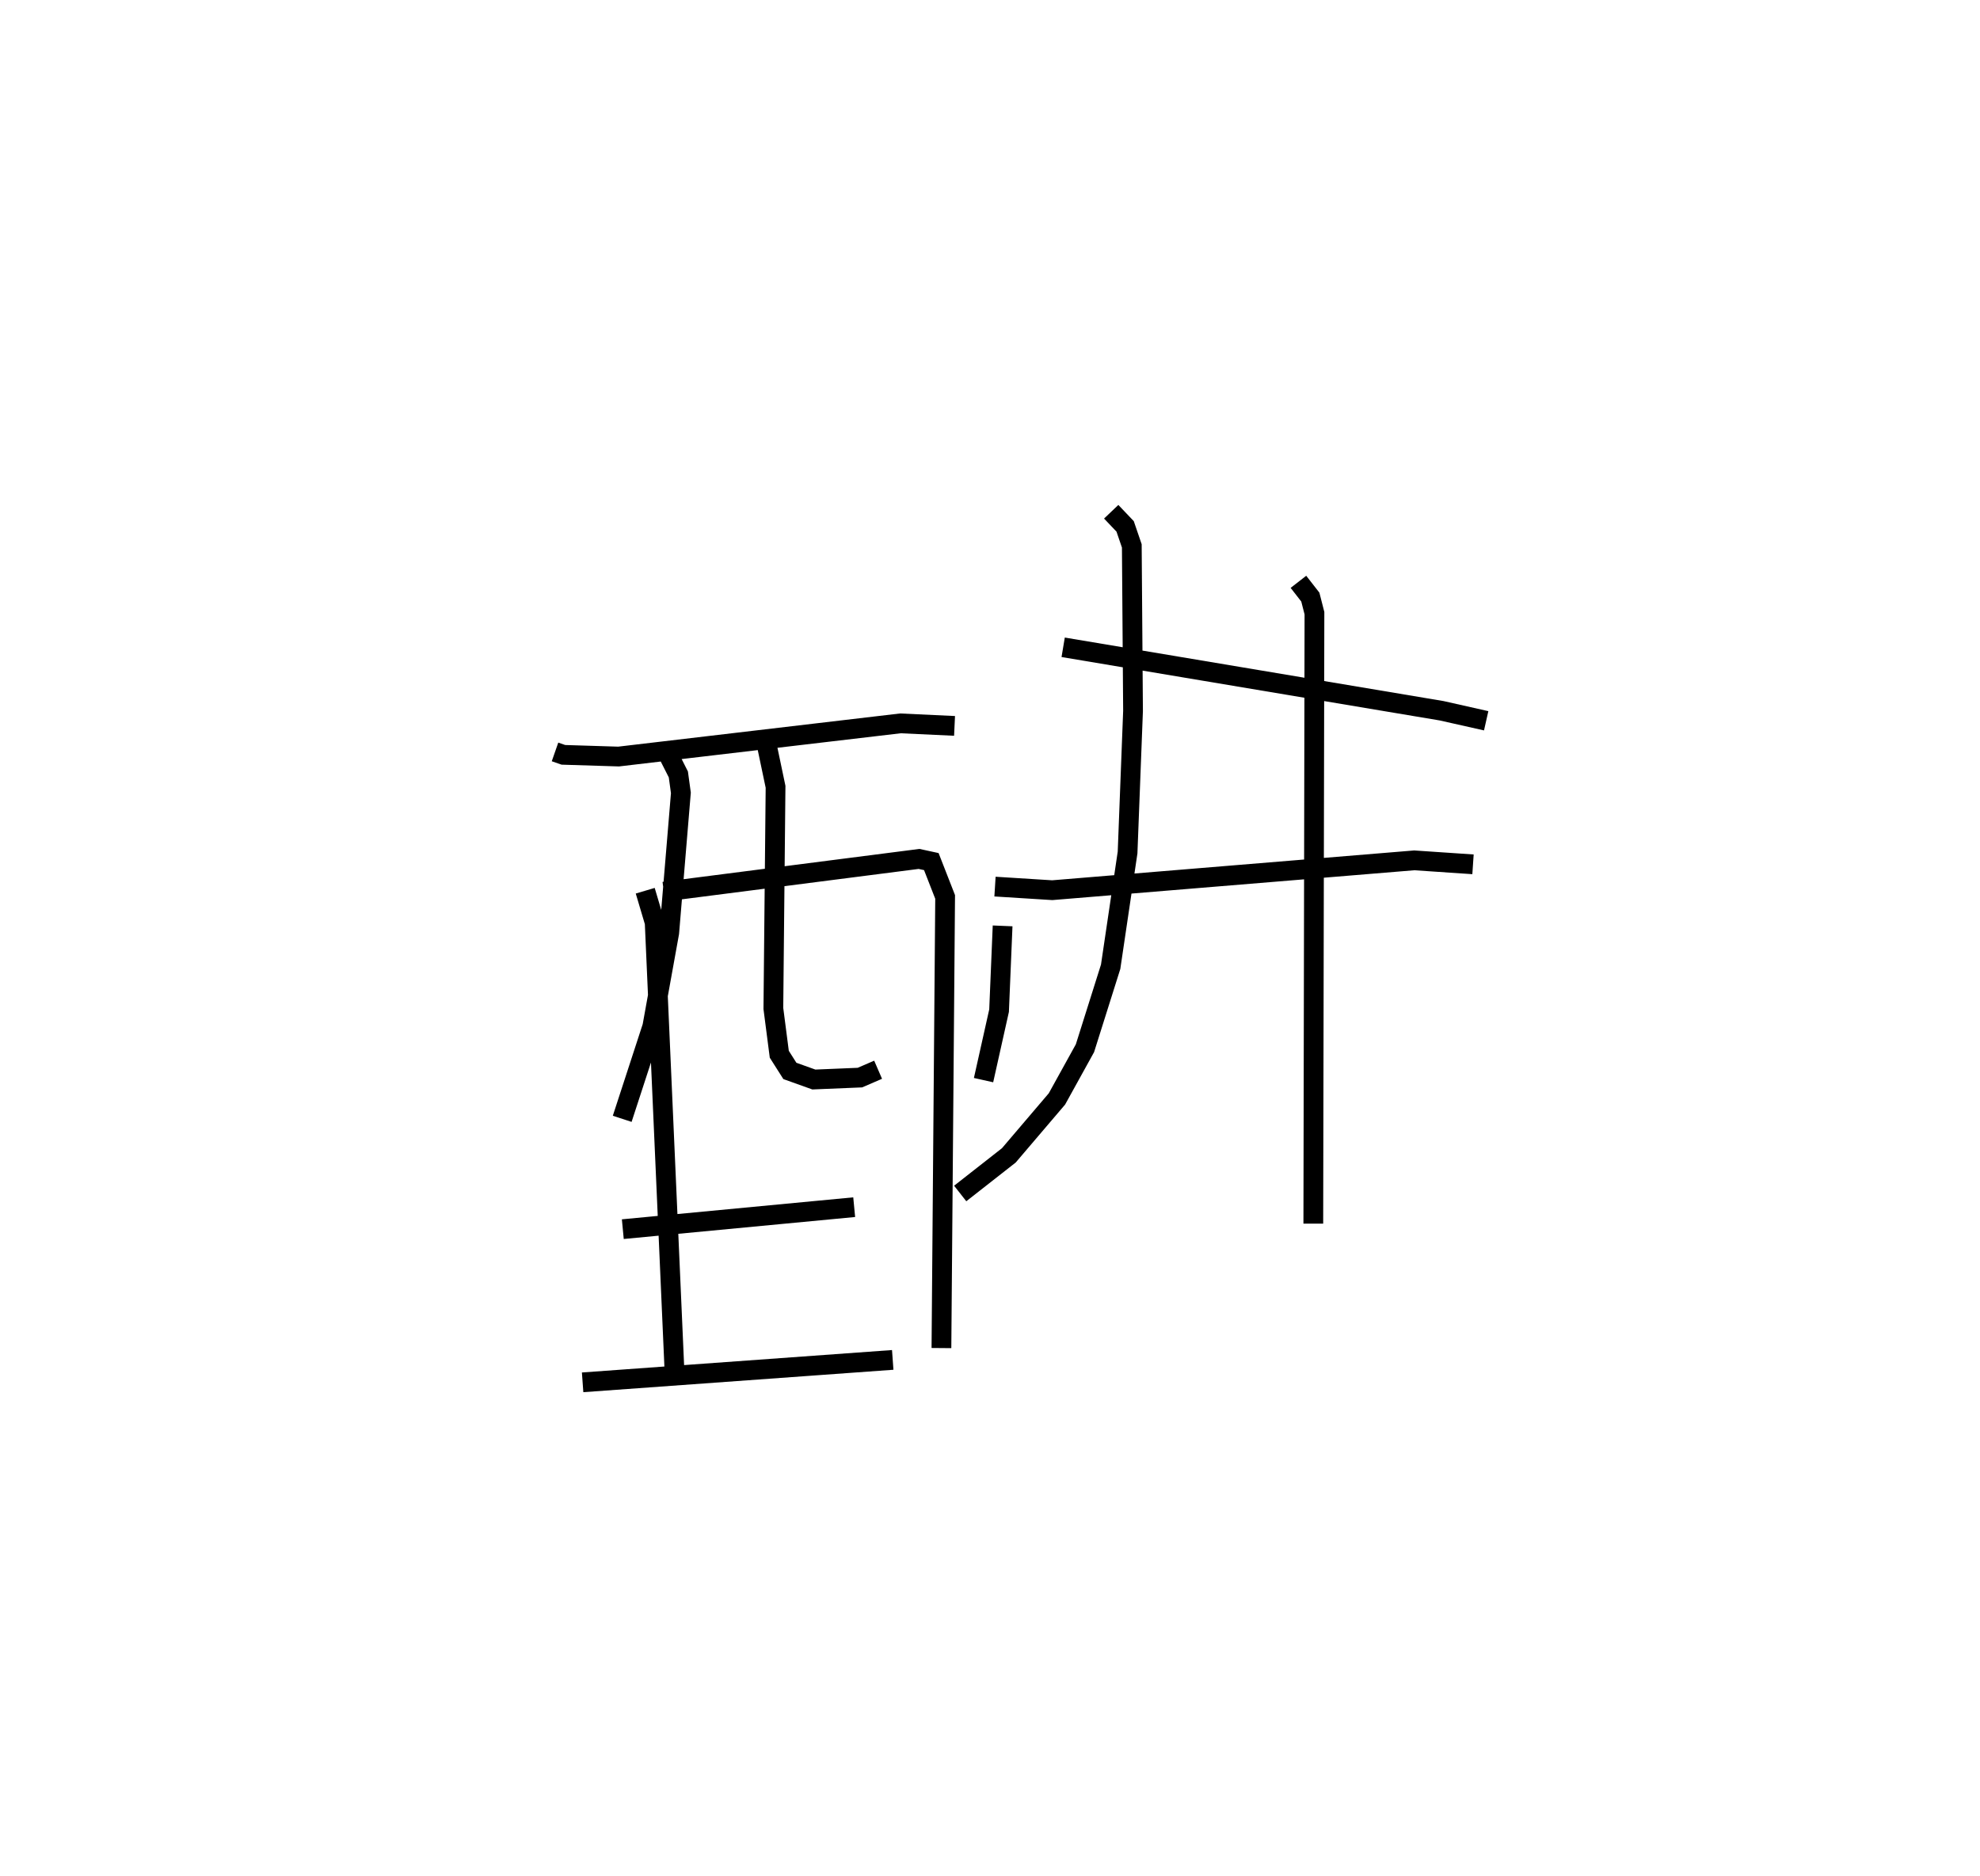 <?xml version="1.0" encoding="utf-8" ?>
<svg baseProfile="full" height="94.992" version="1.1" width="100.242" xmlns="http://www.w3.org/2000/svg" xmlns:ev="http://www.w3.org/2001/xml-events" xmlns:xlink="http://www.w3.org/1999/xlink"><defs /><rect fill="white" height="94.992" width="100.242" x="0" y="0" /><path d="M25,25 m0.0,0.0 m3.099,13.073 l0.422,0.147 2.796,0.087 l14.269,-1.68 2.74,0.128 m-15.66,8.346 l0.478,1.61 1.013,22.941 m-0.551,-24.502 l12.923,-1.659 0.621,0.135 l0.699,1.789 -0.187,22.843 m-13.843,-30.081 l0.524,1.036 0.128,0.934 l-0.59,7.085 -0.857,4.747 l-1.524,4.672 m7.301,-19.016 l0.463,2.204 -0.111,11.225 l0.3,2.317 0.536,0.844 l1.214,0.435 2.332,-0.097 l0.921,-0.398 m-12.925,8.072 l11.714,-1.113 m-13.749,8.869 l15.7,-1.136 m5.563,-21.976 l-0.179,4.292 -0.786,3.518 m4.031,-21.916 l19.158,3.213 2.258,0.508 m-24.867,8.396 l2.899,0.182 18.327,-1.511 l2.974,0.201 m-18.317,-17.852 l0.705,0.741 0.338,0.988 l0.062,8.36 -0.276,7.164 l-0.857,5.786 -1.301,4.125 l-1.418,2.566 -2.436,2.859 l-2.462,1.93 m17.124,-30.971 l0.602,0.773 0.209,0.815 l-0.058,30.91 " fill="none" stroke="black" stroke-width="1" /></svg>